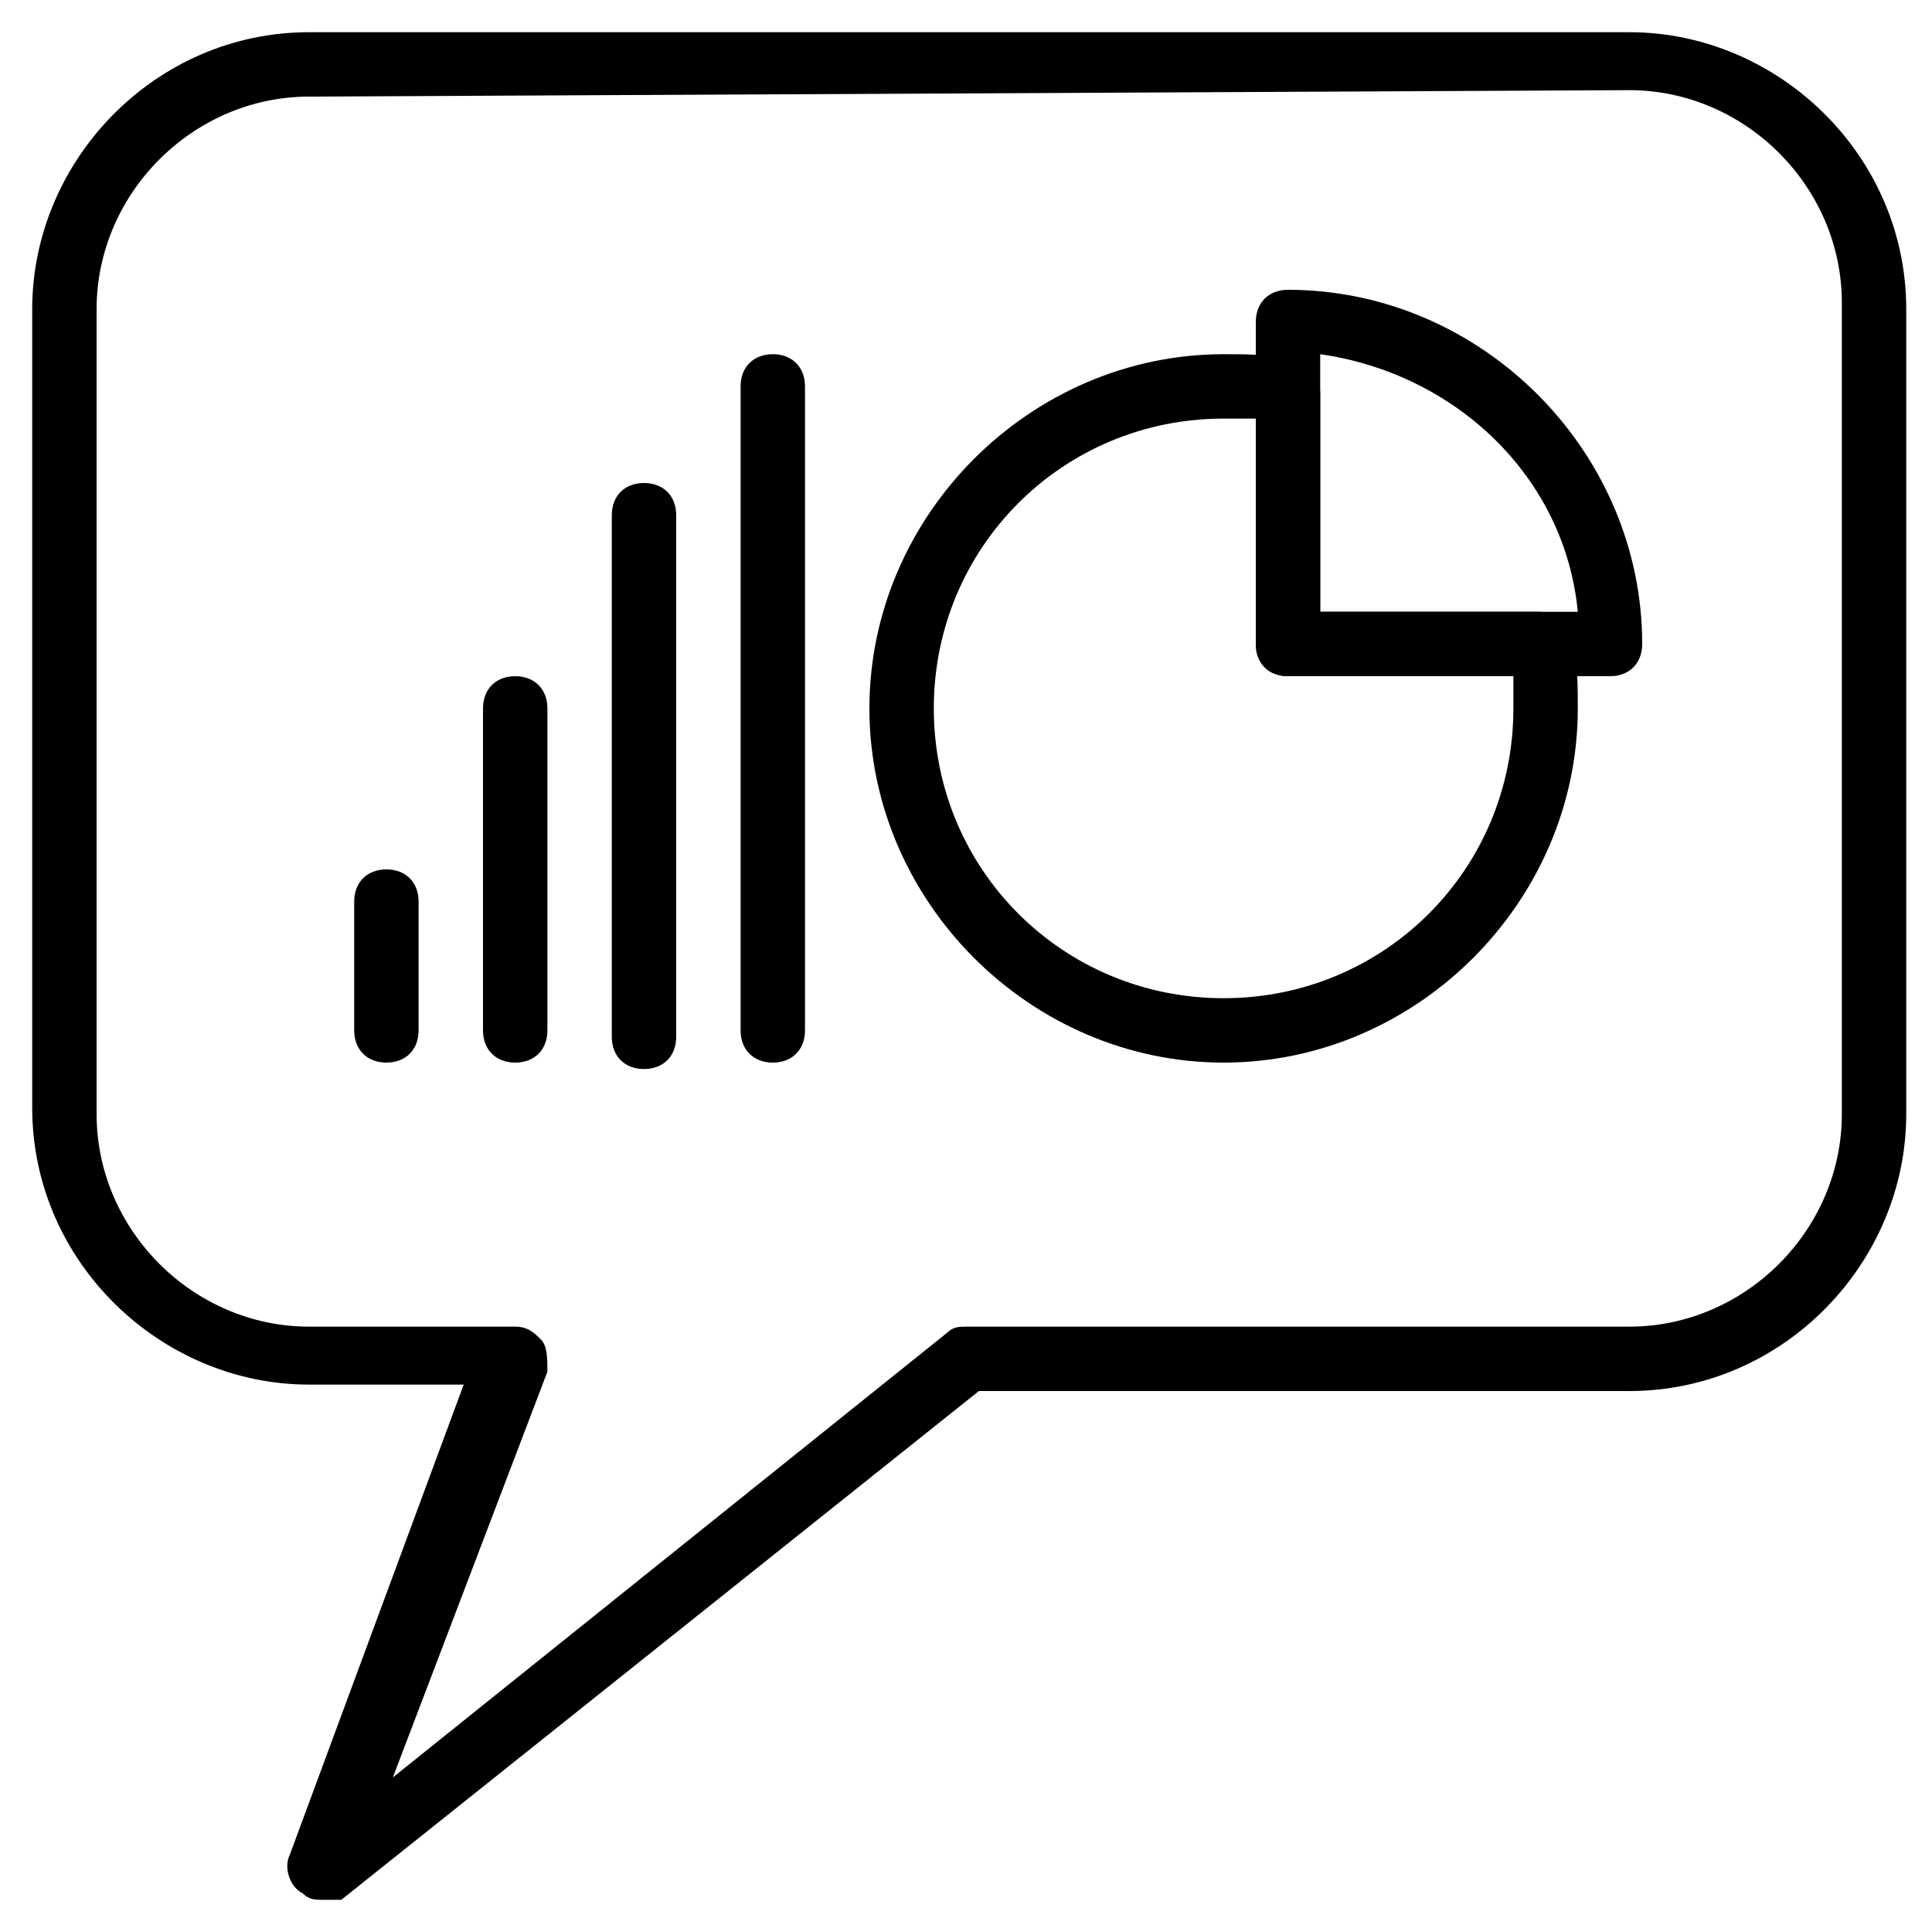 <?xml version="1.0" encoding="utf-8"?>
<!-- Generator: Adobe Illustrator 19.0.0, SVG Export Plug-In . SVG Version: 6.00 Build 0)  -->
<svg version="1.1" id="Layer_1" xmlns="http://www.w3.org/2000/svg" xmlns:xlink="http://www.w3.org/1999/xlink" x="0px" y="0px"
	 viewBox="0 0 30 30" style="enable-background:new 0 0 30 30;" xml:space="preserve">
<g>
	<g>
		<path d="M6,16.5c-0.3,0-0.5-0.2-0.5-0.5v-2c0-0.3,0.2-0.5,0.5-0.5s0.5,0.2,0.5,0.5v2C6.5,16.3,6.3,16.5,6,16.5z"/>
	</g>
	<g>
		<path d="M8,16.5c-0.3,0-0.5-0.2-0.5-0.5v-5c0-0.3,0.2-0.5,0.5-0.5s0.5,0.2,0.5,0.5v5C8.5,16.3,8.3,16.5,8,16.5z"/>
	</g>
	<g>
		<path d="M10,16.6c-0.3,0-0.5-0.2-0.5-0.5V8c0-0.3,0.2-0.5,0.5-0.5s0.5,0.2,0.5,0.5v8.1C10.5,16.4,10.3,16.6,10,16.6z"/>
	</g>
	<g>
		<path d="M12,16.5c-0.3,0-0.5-0.2-0.5-0.5V6c0-0.3,0.2-0.5,0.5-0.5s0.5,0.2,0.5,0.5v10C12.5,16.3,12.3,16.5,12,16.5z"/>
	</g>
	<g>
		<path d="M5,29.5c-0.1,0-0.2,0-0.3-0.1c-0.2-0.1-0.3-0.4-0.2-0.6l2.7-7.3H4.8c-2.3,0-4.3-1.9-4.3-4.3V4.8c0-2.3,1.9-4.3,4.3-4.3
			h20.5c2.3,0,4.3,1.9,4.3,4.3v12.5c0,2.3-1.9,4.3-4.3,4.3H15.2l-9.9,7.9C5.2,29.5,5.1,29.5,5,29.5z M4.8,1.5C3,1.5,1.5,3,1.5,4.8
			v12.5c0,1.8,1.5,3.3,3.3,3.3H8c0.2,0,0.3,0.1,0.4,0.2c0.1,0.1,0.1,0.3,0.1,0.5l-2.4,6.3l8.6-6.9c0.1-0.1,0.2-0.1,0.3-0.1h10.3
			c1.8,0,3.3-1.5,3.3-3.3V4.7c0-1.8-1.5-3.3-3.3-3.3L4.8,1.5L4.8,1.5z"/>
	</g>
	<g>
		<g>
			<path d="M19,16.5c-3,0-5.5-2.5-5.5-5.5S16,5.5,19,5.5c0.4,0,0.7,0,1.1,0.1c0.2,0,0.4,0.3,0.4,0.5v3.4h3.4c0.2,0,0.4,0.2,0.5,0.4
				c0.1,0.4,0.1,0.7,0.1,1.1C24.5,14,22,16.5,19,16.5z M19,6.5c-2.5,0-4.5,2-4.5,4.5s2,4.5,4.5,4.5s4.5-2,4.5-4.5c0-0.2,0-0.3,0-0.5
				H20c-0.3,0-0.5-0.2-0.5-0.5V6.5C19.3,6.5,19.2,6.5,19,6.5z"/>
		</g>
	</g>
	<g>
		<path d="M25,10.5h-5c-0.3,0-0.5-0.2-0.5-0.5V5c0-0.3,0.2-0.5,0.5-0.5c3,0,5.5,2.5,5.5,5.5C25.5,10.3,25.3,10.5,25,10.5z M20.5,9.5
			h4c-0.2-2.1-1.9-3.7-4-4V9.5z"/>
	</g>
</g>
</svg>
